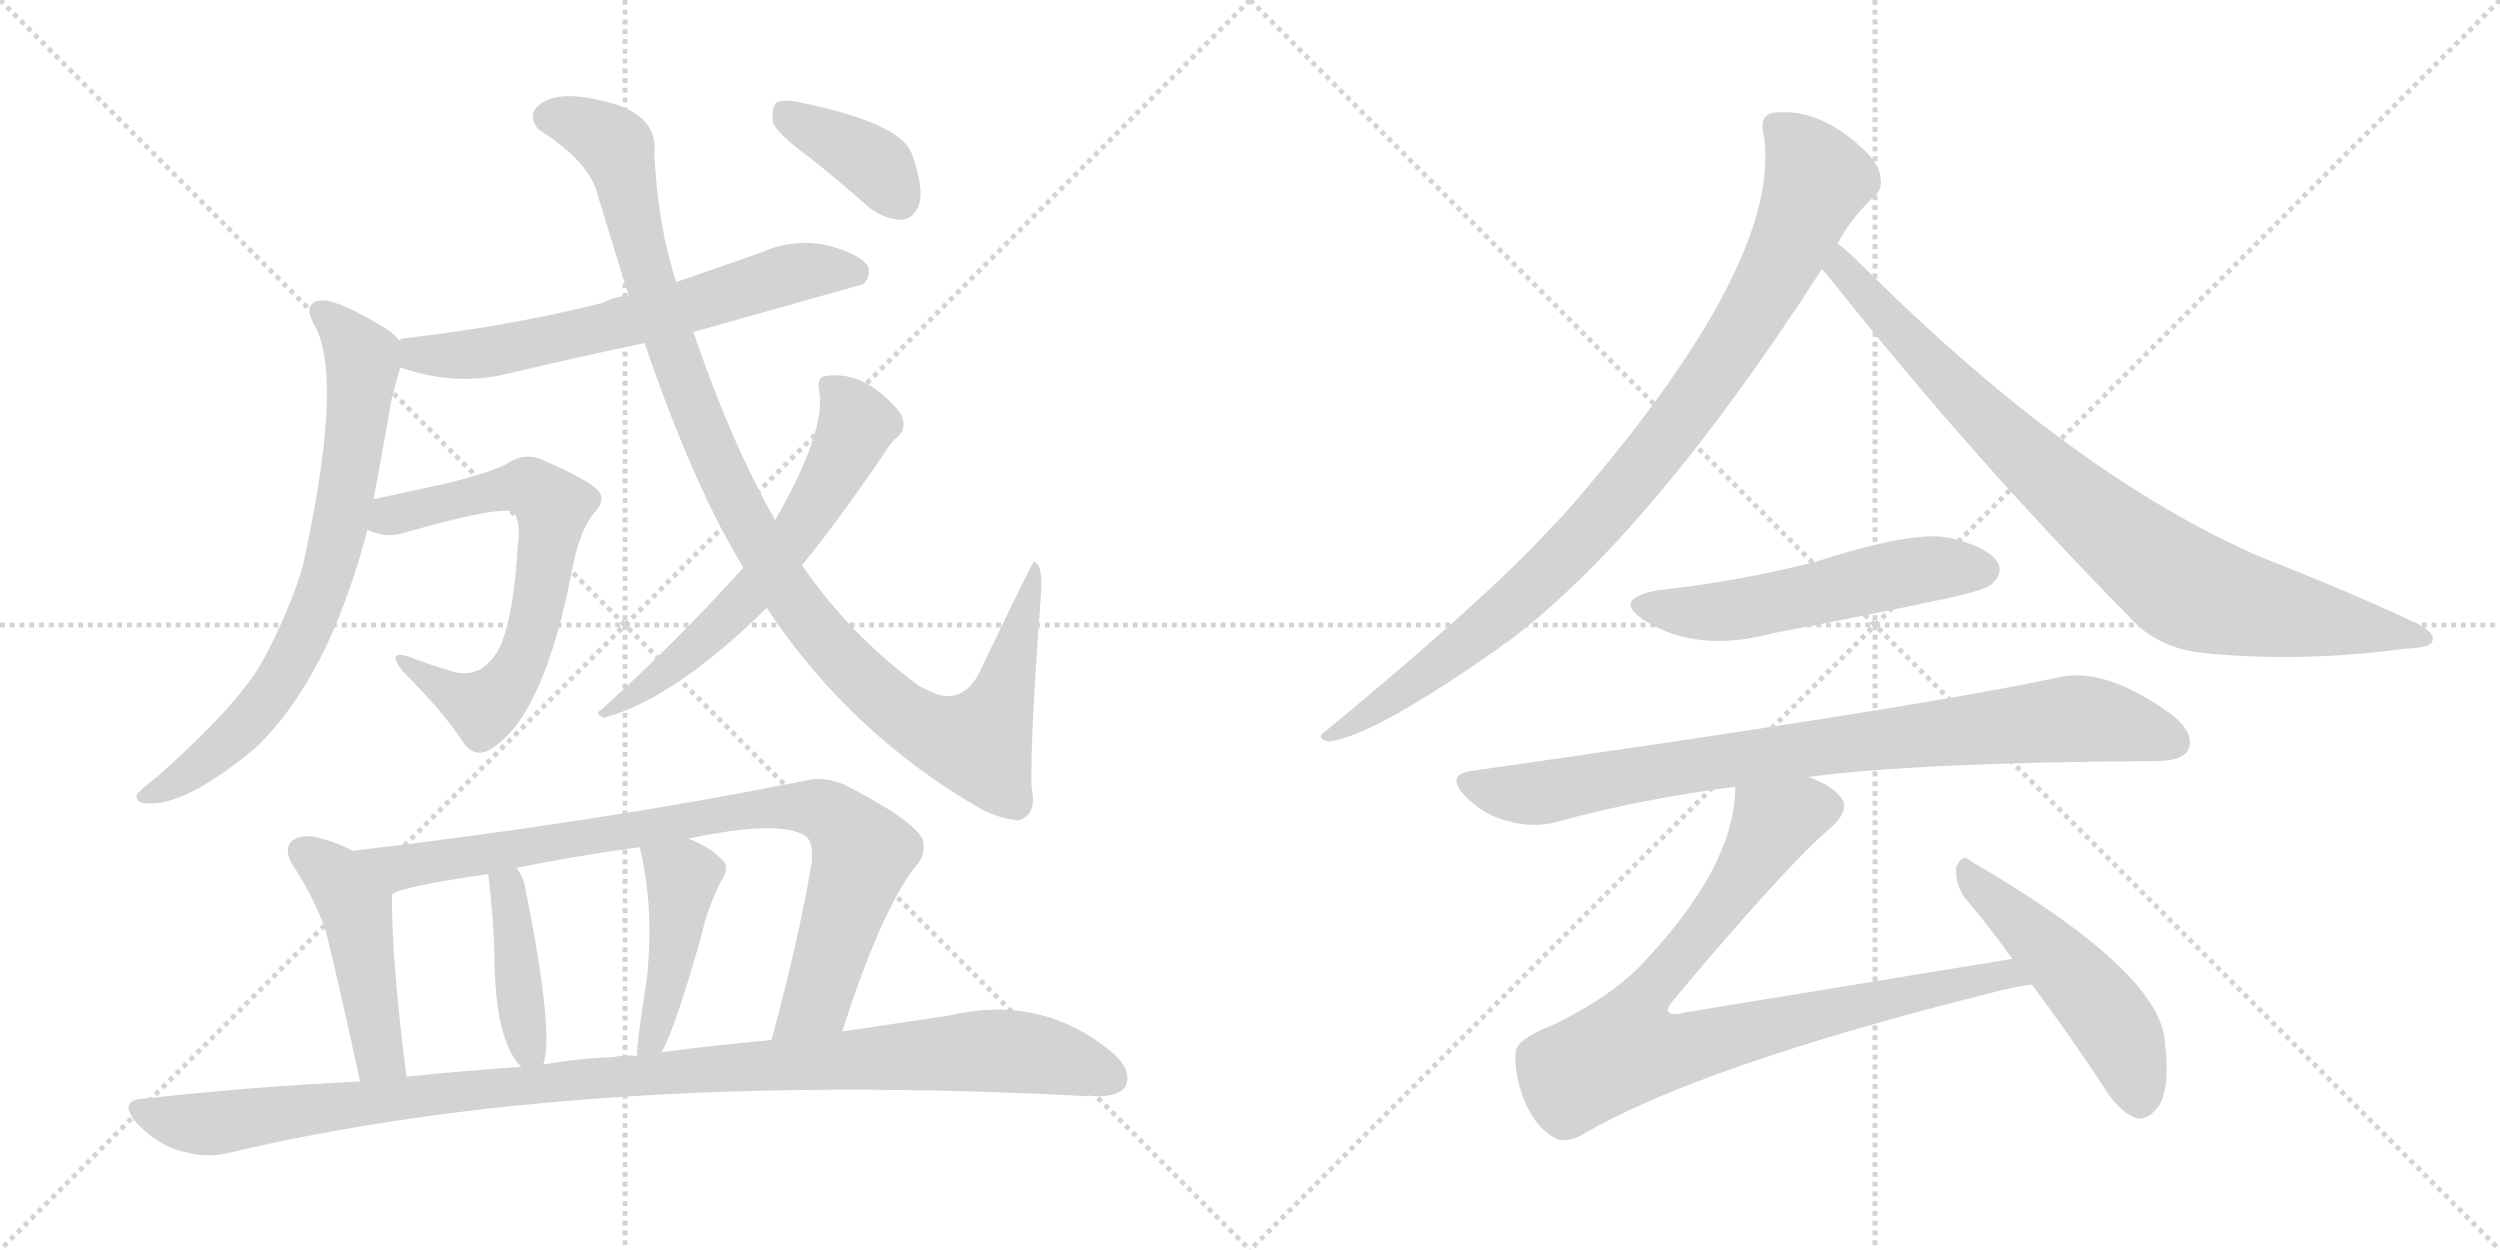 <svg version="1.1" viewBox="0 0 2048 1024" xmlns="http://www.w3.org/2000/svg">
  <g stroke="lightgray" stroke-dasharray="1,1" stroke-width="1" transform="scale(4, 4)">
    <line x1="0" y1="0" x2="256" y2="256"></line>
    <line x1="256" y1="0" x2="0" y2="256"></line>
    <line x1="128" y1="0" x2="128" y2="256"></line>
    <line x1="0" y1="128" x2="256" y2="128"></line>
    <line x1="256" y1="0" x2="512" y2="256"></line>
    <line x1="512" y1="0" x2="256" y2="256"></line>
    <line x1="384" y1="0" x2="384" y2="256"></line>
    <line x1="256" y1="128" x2="512" y2="128"></line>
  </g>
<g transform="scale(1, -1) translate(0, -850)">
   <style type="text/css">
    @keyframes keyframes0 {
      from {
       stroke: black;
       stroke-dashoffset: 638;
       stroke-width: 128;
       }
       67% {
       animation-timing-function: step-end;
       stroke: black;
       stroke-dashoffset: 0;
       stroke-width: 128;
       }
       to {
       stroke: black;
       stroke-width: 1024;
       }
       }
       #make-me-a-hanzi-animation-0 {
         animation: keyframes0 0.769s both;
         animation-delay: 0s;
         animation-timing-function: linear;
       }
    @keyframes keyframes1 {
      from {
       stroke: black;
       stroke-dashoffset: 727;
       stroke-width: 128;
       }
       70% {
       animation-timing-function: step-end;
       stroke: black;
       stroke-dashoffset: 0;
       stroke-width: 128;
       }
       to {
       stroke: black;
       stroke-width: 1024;
       }
       }
       #make-me-a-hanzi-animation-1 {
         animation: keyframes1 0.842s both;
         animation-delay: 0.769s;
         animation-timing-function: linear;
       }
    @keyframes keyframes2 {
      from {
       stroke: black;
       stroke-dashoffset: 652;
       stroke-width: 128;
       }
       68% {
       animation-timing-function: step-end;
       stroke: black;
       stroke-dashoffset: 0;
       stroke-width: 128;
       }
       to {
       stroke: black;
       stroke-width: 1024;
       }
       }
       #make-me-a-hanzi-animation-2 {
         animation: keyframes2 0.781s both;
         animation-delay: 1.611s;
         animation-timing-function: linear;
       }
    @keyframes keyframes3 {
      from {
       stroke: black;
       stroke-dashoffset: 1066;
       stroke-width: 128;
       }
       78% {
       animation-timing-function: step-end;
       stroke: black;
       stroke-dashoffset: 0;
       stroke-width: 128;
       }
       to {
       stroke: black;
       stroke-width: 1024;
       }
       }
       #make-me-a-hanzi-animation-3 {
         animation: keyframes3 1.118s both;
         animation-delay: 2.391s;
         animation-timing-function: linear;
       }
    @keyframes keyframes4 {
      from {
       stroke: black;
       stroke-dashoffset: 605;
       stroke-width: 128;
       }
       66% {
       animation-timing-function: step-end;
       stroke: black;
       stroke-dashoffset: 0;
       stroke-width: 128;
       }
       to {
       stroke: black;
       stroke-width: 1024;
       }
       }
       #make-me-a-hanzi-animation-4 {
         animation: keyframes4 0.742s both;
         animation-delay: 3.509s;
         animation-timing-function: linear;
       }
    @keyframes keyframes5 {
      from {
       stroke: black;
       stroke-dashoffset: 380;
       stroke-width: 128;
       }
       55% {
       animation-timing-function: step-end;
       stroke: black;
       stroke-dashoffset: 0;
       stroke-width: 128;
       }
       to {
       stroke: black;
       stroke-width: 1024;
       }
       }
       #make-me-a-hanzi-animation-5 {
         animation: keyframes5 0.559s both;
         animation-delay: 4.251s;
         animation-timing-function: linear;
       }
    @keyframes keyframes6 {
      from {
       stroke: black;
       stroke-dashoffset: 461;
       stroke-width: 128;
       }
       60% {
       animation-timing-function: step-end;
       stroke: black;
       stroke-dashoffset: 0;
       stroke-width: 128;
       }
       to {
       stroke: black;
       stroke-width: 1024;
       }
       }
       #make-me-a-hanzi-animation-6 {
         animation: keyframes6 0.625s both;
         animation-delay: 4.811s;
         animation-timing-function: linear;
       }
    @keyframes keyframes7 {
      from {
       stroke: black;
       stroke-dashoffset: 853;
       stroke-width: 128;
       }
       74% {
       animation-timing-function: step-end;
       stroke: black;
       stroke-dashoffset: 0;
       stroke-width: 128;
       }
       to {
       stroke: black;
       stroke-width: 1024;
       }
       }
       #make-me-a-hanzi-animation-7 {
         animation: keyframes7 0.944s both;
         animation-delay: 5.436s;
         animation-timing-function: linear;
       }
    @keyframes keyframes8 {
      from {
       stroke: black;
       stroke-dashoffset: 408;
       stroke-width: 128;
       }
       57% {
       animation-timing-function: step-end;
       stroke: black;
       stroke-dashoffset: 0;
       stroke-width: 128;
       }
       to {
       stroke: black;
       stroke-width: 1024;
       }
       }
       #make-me-a-hanzi-animation-8 {
         animation: keyframes8 0.582s both;
         animation-delay: 6.38s;
         animation-timing-function: linear;
       }
    @keyframes keyframes9 {
      from {
       stroke: black;
       stroke-dashoffset: 438;
       stroke-width: 128;
       }
       59% {
       animation-timing-function: step-end;
       stroke: black;
       stroke-dashoffset: 0;
       stroke-width: 128;
       }
       to {
       stroke: black;
       stroke-width: 1024;
       }
       }
       #make-me-a-hanzi-animation-9 {
         animation: keyframes9 0.606s both;
         animation-delay: 6.962s;
         animation-timing-function: linear;
       }
    @keyframes keyframes10 {
      from {
       stroke: black;
       stroke-dashoffset: 1058;
       stroke-width: 128;
       }
       77% {
       animation-timing-function: step-end;
       stroke: black;
       stroke-dashoffset: 0;
       stroke-width: 128;
       }
       to {
       stroke: black;
       stroke-width: 1024;
       }
       }
       #make-me-a-hanzi-animation-10 {
         animation: keyframes10 1.111s both;
         animation-delay: 7.568s;
         animation-timing-function: linear;
       }
    @keyframes keyframes11 {
      from {
       stroke: black;
       stroke-dashoffset: 927;
       stroke-width: 128;
       }
       75% {
       animation-timing-function: step-end;
       stroke: black;
       stroke-dashoffset: 0;
       stroke-width: 128;
       }
       to {
       stroke: black;
       stroke-width: 1024;
       }
       }
       #make-me-a-hanzi-animation-11 {
         animation: keyframes11 1.004s both;
         animation-delay: 8.679s;
         animation-timing-function: linear;
       }
    @keyframes keyframes12 {
      from {
       stroke: black;
       stroke-dashoffset: 854;
       stroke-width: 128;
       }
       74% {
       animation-timing-function: step-end;
       stroke: black;
       stroke-dashoffset: 0;
       stroke-width: 128;
       }
       to {
       stroke: black;
       stroke-width: 1024;
       }
       }
       #make-me-a-hanzi-animation-12 {
         animation: keyframes12 0.945s both;
         animation-delay: 9.684s;
         animation-timing-function: linear;
       }
    @keyframes keyframes13 {
      from {
       stroke: black;
       stroke-dashoffset: 535;
       stroke-width: 128;
       }
       64% {
       animation-timing-function: step-end;
       stroke: black;
       stroke-dashoffset: 0;
       stroke-width: 128;
       }
       to {
       stroke: black;
       stroke-width: 1024;
       }
       }
       #make-me-a-hanzi-animation-13 {
         animation: keyframes13 0.685s both;
         animation-delay: 10.629s;
         animation-timing-function: linear;
       }
    @keyframes keyframes14 {
      from {
       stroke: black;
       stroke-dashoffset: 840;
       stroke-width: 128;
       }
       73% {
       animation-timing-function: step-end;
       stroke: black;
       stroke-dashoffset: 0;
       stroke-width: 128;
       }
       to {
       stroke: black;
       stroke-width: 1024;
       }
       }
       #make-me-a-hanzi-animation-14 {
         animation: keyframes14 0.934s both;
         animation-delay: 11.314s;
         animation-timing-function: linear;
       }
    @keyframes keyframes15 {
      from {
       stroke: black;
       stroke-dashoffset: 856;
       stroke-width: 128;
       }
       74% {
       animation-timing-function: step-end;
       stroke: black;
       stroke-dashoffset: 0;
       stroke-width: 128;
       }
       to {
       stroke: black;
       stroke-width: 1024;
       }
       }
       #make-me-a-hanzi-animation-15 {
         animation: keyframes15 0.947s both;
         animation-delay: 12.248s;
         animation-timing-function: linear;
       }
    @keyframes keyframes16 {
      from {
       stroke: black;
       stroke-dashoffset: 493;
       stroke-width: 128;
       }
       62% {
       animation-timing-function: step-end;
       stroke: black;
       stroke-dashoffset: 0;
       stroke-width: 128;
       }
       to {
       stroke: black;
       stroke-width: 1024;
       }
       }
       #make-me-a-hanzi-animation-16 {
         animation: keyframes16 0.651s both;
         animation-delay: 13.194s;
         animation-timing-function: linear;
       }
</style>
<path d="M 568.0 578.0 Q 706.0 617.0 707.0 617.0 Q 714.0 624.0 711.0 632.0 Q 704.0 642.0 678.0 649.0 Q 650.0 655.0 623.0 643.0 Q 589.0 631.0 554.0 619.0 L 515.0 608.0 Q 503.0 607.0 494.0 602.0 Q 419.0 583.0 332.0 573.0 Q 329.0 573.0 327.0 571.0 C 298.0 564.0 299.0 558.0 328.0 549.0 Q 371.0 534.0 412.0 543.0 Q 467.0 556.0 528.0 569.0 L 568.0 578.0 Z" fill="lightgray"></path> 
<path d="M 327.0 571.0 Q 324.0 575.0 319.0 579.0 Q 279.0 604.0 264.0 604.0 Q 246.0 603.0 259.0 581.0 Q 281.0 536.0 248.0 386.0 Q 238.0 352.0 217.0 312.0 Q 198.0 275.0 129.0 214.0 Q 116.0 204.0 112.0 199.0 Q 111.0 192.0 120.0 192.0 Q 151.0 189.0 209.0 237.0 Q 269.0 294.0 301.0 416.0 L 306.0 441.0 Q 313.0 478.0 321.0 524.0 Q 325.0 540.0 328.0 549.0 C 333.0 566.0 333.0 566.0 327.0 571.0 Z" fill="lightgray"></path> 
<path d="M 301.0 416.0 Q 316.0 409.0 329.0 413.0 Q 413.0 437.0 421.0 430.0 Q 427.0 423.0 424.0 402.0 Q 421.0 345.0 409.0 319.0 Q 396.0 295.0 374.0 299.0 Q 353.0 305.0 335.0 312.0 Q 316.0 318.0 330.0 300.0 Q 364.0 266.0 380.0 241.0 Q 390.0 228.0 403.0 237.0 Q 446.0 264.0 469.0 385.0 Q 475.0 415.0 486.0 429.0 Q 496.0 439.0 491.0 447.0 Q 484.0 456.0 445.0 473.0 Q 430.0 480.0 415.0 470.0 Q 405.0 464.0 366.0 454.0 Q 333.0 447.0 306.0 441.0 C 277.0 435.0 272.0 425.0 301.0 416.0 Z" fill="lightgray"></path> 
<path d="M 628.0 352.0 Q 698.0 247.0 806.0 186.0 Q 821.0 179.0 834.0 178.0 Q 850.0 182.0 845.0 205.0 Q 844.0 247.0 853.0 366.0 Q 854.0 388.0 847.0 390.0 Q 846.0 390.0 806.0 307.0 Q 793.0 274.0 768.0 281.0 Q 761.0 284.0 753.0 288.0 Q 696.0 330.0 657.0 387.0 L 635.0 424.0 Q 599.0 487.0 568.0 578.0 L 554.0 619.0 Q 539.0 664.0 536.0 724.0 Q 540.0 758.0 491.0 768.0 Q 461.0 775.0 446.0 767.0 Q 430.0 758.0 441.0 744.0 Q 484.0 717.0 490.0 689.0 Q 503.0 646.0 515.0 608.0 L 528.0 569.0 Q 568.0 452.0 609.0 385.0 L 628.0 352.0 Z" fill="lightgray"></path> 
<path d="M 609.0 385.0 Q 554.0 324.0 493.0 269.0 Q 486.0 265.0 495.0 262.0 Q 553.0 278.0 628.0 352.0 L 657.0 387.0 Q 685.0 421.0 724.0 478.0 Q 730.0 488.0 735.0 492.0 Q 741.0 496.0 740.0 505.0 Q 739.0 512.0 728.0 522.0 Q 704.0 546.0 676.0 542.0 Q 669.0 541.0 671.0 530.0 Q 677.0 497.0 635.0 424.0 L 609.0 385.0 Z" fill="lightgray"></path> 
<path d="M 662.0 722.0 Q 686.0 703.0 712.0 680.0 Q 725.0 670.0 739.0 670.0 Q 749.0 671.0 753.0 683.0 Q 757.0 696.0 747.0 724.0 Q 738.0 749.0 656.0 766.0 Q 641.0 769.0 636.0 766.0 Q 632.0 762.0 633.0 750.0 Q 637.0 740.0 662.0 722.0 Z" fill="lightgray"></path> 
<path d="M 289.0 153.0 Q 276.0 160.0 260.0 164.0 Q 247.0 167.0 239.0 161.0 Q 232.0 154.0 240.0 141.0 Q 256.0 117.0 266.0 90.0 Q 273.0 65.0 295.0 -36.0 C 301.0 -65.0 337.0 -62.0 333.0 -32.0 Q 321.0 61.0 321.0 117.0 C 321.0 137.0 316.0 140.0 289.0 153.0 Z" fill="lightgray"></path> 
<path d="M 690.0 5.0 Q 721.0 102.0 749.0 139.0 Q 759.0 149.0 756.0 162.0 Q 749.0 178.0 692.0 207.0 Q 676.0 214.0 662.0 211.0 Q 493.0 177.0 289.0 153.0 C 259.0 149.0 293.0 107.0 321.0 117.0 Q 325.0 123.0 400.0 134.0 L 423.0 139.0 Q 472.0 149.0 524.0 156.0 L 564.0 163.0 Q 639.0 179.0 660.0 165.0 Q 666.0 161.0 665.0 144.0 Q 655.0 83.0 632.0 -2.0 C 624.0 -31.0 681.0 -24.0 690.0 5.0 Z" fill="lightgray"></path> 
<path d="M 445.0 -22.0 Q 454.0 2.0 432.0 114.0 Q 431.0 117.0 431.0 118.0 Q 430.0 130.0 423.0 139.0 C 406.0 164.0 397.0 164.0 400.0 134.0 Q 404.0 100.0 405.0 70.0 Q 405.0 -2.0 427.0 -24.0 C 440.0 -39.0 440.0 -39.0 445.0 -22.0 Z" fill="lightgray"></path> 
<path d="M 542.0 -12.0 Q 554.0 10.0 575.0 85.0 Q 579.0 104.0 590.0 127.0 Q 599.0 140.0 591.0 146.0 Q 582.0 156.0 564.0 163.0 C 536.0 175.0 518.0 182.0 524.0 156.0 Q 536.0 108.0 530.0 49.0 Q 521.0 -8.0 522.0 -15.0 C 521.0 -45.0 529.0 -39.0 542.0 -12.0 Z" fill="lightgray"></path> 
<path d="M 295.0 -36.0 Q 208.0 -40.0 118.0 -50.0 Q 96.0 -51.0 112.0 -70.0 Q 127.0 -86.0 145.0 -92.0 Q 167.0 -99.0 185.0 -95.0 Q 474.0 -26.0 891.0 -48.0 Q 892.0 -47.0 895.0 -48.0 Q 916.0 -49.0 922.0 -40.0 Q 928.0 -27.0 911.0 -12.0 Q 853.0 36.0 777.0 18.0 Q 737.0 12.0 690.0 5.0 L 632.0 -2.0 Q 587.0 -6.0 542.0 -12.0 L 522.0 -15.0 Q 512.0 -14.0 502.0 -16.0 Q 474.0 -17.0 445.0 -22.0 L 427.0 -24.0 Q 381.0 -27.0 333.0 -32.0 L 295.0 -36.0 Z" fill="lightgray"></path> 
<path d="M 1505.5 650.5 Q 1514.5 668.5 1533.5 687.5 Q 1542.5 693.5 1540.5 704.5 Q 1539.5 716.5 1524.5 729.5 Q 1488.5 762.5 1451.5 757.5 Q 1441.5 754.5 1444.5 741.5 Q 1462.5 639.5 1291.5 440.5 Q 1281.5 428.5 1270.5 417.5 Q 1218.5 360.5 1086.5 251.5 Q 1076.5 245.5 1088.5 242.5 Q 1124.5 246.5 1228.5 319.5 Q 1231.5 322.5 1235.5 324.5 Q 1352.5 412.5 1492.5 629.5 L 1505.5 650.5 Z" fill="lightgray"></path> 
<path d="M 1492.5 629.5 Q 1495.5 626.5 1499.5 621.5 Q 1614.5 476.5 1743.5 345.5 Q 1767.5 317.5 1810.5 314.5 Q 1888.5 307.5 1969.5 318.5 Q 1991.5 319.5 1992.5 324.5 Q 1995.5 331.5 1979.5 339.5 Q 1921.5 366.5 1852.5 393.5 Q 1699.5 459.5 1526.5 631.5 Q 1513.5 644.5 1505.5 650.5 C 1482.5 670.5 1473.5 652.5 1492.5 629.5 Z" fill="lightgray"></path> 
<path d="M 1358.5 366.5 Q 1319.5 359.5 1347.5 341.5 Q 1390.5 314.5 1453.5 331.5 Q 1522.5 344.5 1593.5 359.5 Q 1626.5 366.5 1631.5 371.5 Q 1641.5 380.5 1636.5 389.5 Q 1627.5 402.5 1596.5 409.5 Q 1566.5 415.5 1486.5 389.5 Q 1422.5 373.5 1358.5 366.5 Z" fill="lightgray"></path> 
<path d="M 1481.5 213.5 Q 1571.5 225.5 1765.5 226.5 Q 1787.5 226.5 1792.5 235.5 Q 1798.5 248.5 1780.5 263.5 Q 1723.5 305.5 1683.5 294.5 Q 1565.5 269.5 1205.5 218.5 Q 1183.5 215.5 1200.5 197.5 Q 1215.5 182.5 1234.5 177.5 Q 1256.5 171.5 1274.5 176.5 Q 1343.5 195.5 1421.5 205.5 L 1481.5 213.5 Z" fill="lightgray"></path> 
<path d="M 1648.5 64.5 L 1379.5 20.5 Q 1369.5 17.5 1366.5 21.5 Q 1365.5 24.5 1371.5 31.5 Q 1465.5 143.5 1500.5 172.5 Q 1516.5 187.5 1507.5 197.5 Q 1500.5 206.5 1481.5 213.5 C 1454.5 226.5 1424.5 235.5 1421.5 205.5 Q 1421.5 139.5 1342.5 57.5 Q 1317.5 32.5 1272.5 10.5 Q 1241.5 -1.5 1241.5 -12.5 Q 1240.5 -31.5 1249.5 -53.5 Q 1259.5 -75.5 1274.5 -82.5 Q 1281.5 -86.5 1294.5 -80.5 Q 1390.5 -23.5 1634.5 37.5 Q 1649.5 41.5 1664.5 43.5 C 1694.5 48.5 1678.5 69.5 1648.5 64.5 Z" fill="lightgray"></path> 
<path d="M 1664.5 43.5 Q 1691.5 7.5 1721.5 -37.5 Q 1734.5 -59.5 1748.5 -65.5 Q 1757.5 -68.5 1765.5 -59.5 Q 1778.5 -47.5 1773.5 -3.5 Q 1769.5 54.5 1614.5 144.5 Q 1607.5 151.5 1602.5 139.5 Q 1601.5 126.5 1609.5 114.5 Q 1628.5 92.5 1648.5 64.5 L 1664.5 43.5 Z" fill="lightgray"></path> 
      <clipPath id="make-me-a-hanzi-clip-0">
      <path d="M 568.0 578.0 Q 706.0 617.0 707.0 617.0 Q 714.0 624.0 711.0 632.0 Q 704.0 642.0 678.0 649.0 Q 650.0 655.0 623.0 643.0 Q 589.0 631.0 554.0 619.0 L 515.0 608.0 Q 503.0 607.0 494.0 602.0 Q 419.0 583.0 332.0 573.0 Q 329.0 573.0 327.0 571.0 C 298.0 564.0 299.0 558.0 328.0 549.0 Q 371.0 534.0 412.0 543.0 Q 467.0 556.0 528.0 569.0 L 568.0 578.0 Z" fill="lightgray"></path>
      </clipPath>
      <path clip-path="url(#make-me-a-hanzi-clip-0)" d="M 332.0 566.0 L 353.0 558.0 L 402.0 562.0 L 576.0 601.0 L 648.0 626.0 L 704.0 626.0 " fill="none" id="make-me-a-hanzi-animation-0" stroke-dasharray="510 1020" stroke-linecap="round"></path>

      <clipPath id="make-me-a-hanzi-clip-1">
      <path d="M 327.0 571.0 Q 324.0 575.0 319.0 579.0 Q 279.0 604.0 264.0 604.0 Q 246.0 603.0 259.0 581.0 Q 281.0 536.0 248.0 386.0 Q 238.0 352.0 217.0 312.0 Q 198.0 275.0 129.0 214.0 Q 116.0 204.0 112.0 199.0 Q 111.0 192.0 120.0 192.0 Q 151.0 189.0 209.0 237.0 Q 269.0 294.0 301.0 416.0 L 306.0 441.0 Q 313.0 478.0 321.0 524.0 Q 325.0 540.0 328.0 549.0 C 333.0 566.0 333.0 566.0 327.0 571.0 Z" fill="lightgray"></path>
      </clipPath>
      <path clip-path="url(#make-me-a-hanzi-clip-1)" d="M 264.0 592.0 L 297.0 558.0 L 287.0 464.0 L 269.0 378.0 L 238.0 307.0 L 216.0 273.0 L 152.0 214.0 L 119.0 199.0 " fill="none" id="make-me-a-hanzi-animation-1" stroke-dasharray="599 1198" stroke-linecap="round"></path>

      <clipPath id="make-me-a-hanzi-clip-2">
      <path d="M 301.0 416.0 Q 316.0 409.0 329.0 413.0 Q 413.0 437.0 421.0 430.0 Q 427.0 423.0 424.0 402.0 Q 421.0 345.0 409.0 319.0 Q 396.0 295.0 374.0 299.0 Q 353.0 305.0 335.0 312.0 Q 316.0 318.0 330.0 300.0 Q 364.0 266.0 380.0 241.0 Q 390.0 228.0 403.0 237.0 Q 446.0 264.0 469.0 385.0 Q 475.0 415.0 486.0 429.0 Q 496.0 439.0 491.0 447.0 Q 484.0 456.0 445.0 473.0 Q 430.0 480.0 415.0 470.0 Q 405.0 464.0 366.0 454.0 Q 333.0 447.0 306.0 441.0 C 277.0 435.0 272.0 425.0 301.0 416.0 Z" fill="lightgray"></path>
      </clipPath>
      <path clip-path="url(#make-me-a-hanzi-clip-2)" d="M 310.0 421.0 L 420.0 451.0 L 443.0 446.0 L 452.0 435.0 L 434.0 324.0 L 414.0 286.0 L 396.0 271.0 L 339.0 303.0 " fill="none" id="make-me-a-hanzi-animation-2" stroke-dasharray="524 1048" stroke-linecap="round"></path>

      <clipPath id="make-me-a-hanzi-clip-3">
      <path d="M 628.0 352.0 Q 698.0 247.0 806.0 186.0 Q 821.0 179.0 834.0 178.0 Q 850.0 182.0 845.0 205.0 Q 844.0 247.0 853.0 366.0 Q 854.0 388.0 847.0 390.0 Q 846.0 390.0 806.0 307.0 Q 793.0 274.0 768.0 281.0 Q 761.0 284.0 753.0 288.0 Q 696.0 330.0 657.0 387.0 L 635.0 424.0 Q 599.0 487.0 568.0 578.0 L 554.0 619.0 Q 539.0 664.0 536.0 724.0 Q 540.0 758.0 491.0 768.0 Q 461.0 775.0 446.0 767.0 Q 430.0 758.0 441.0 744.0 Q 484.0 717.0 490.0 689.0 Q 503.0 646.0 515.0 608.0 L 528.0 569.0 Q 568.0 452.0 609.0 385.0 L 628.0 352.0 Z" fill="lightgray"></path>
      </clipPath>
      <path clip-path="url(#make-me-a-hanzi-clip-3)" d="M 450.0 754.0 L 466.0 752.0 L 505.0 729.0 L 528.0 633.0 L 594.0 458.0 L 650.0 358.0 L 698.0 301.0 L 754.0 255.0 L 802.0 241.0 L 817.0 268.0 L 849.0 374.0 L 847.0 383.0 " fill="none" id="make-me-a-hanzi-animation-3" stroke-dasharray="938 1876" stroke-linecap="round"></path>

      <clipPath id="make-me-a-hanzi-clip-4">
      <path d="M 609.0 385.0 Q 554.0 324.0 493.0 269.0 Q 486.0 265.0 495.0 262.0 Q 553.0 278.0 628.0 352.0 L 657.0 387.0 Q 685.0 421.0 724.0 478.0 Q 730.0 488.0 735.0 492.0 Q 741.0 496.0 740.0 505.0 Q 739.0 512.0 728.0 522.0 Q 704.0 546.0 676.0 542.0 Q 669.0 541.0 671.0 530.0 Q 677.0 497.0 635.0 424.0 L 609.0 385.0 Z" fill="lightgray"></path>
      </clipPath>
      <path clip-path="url(#make-me-a-hanzi-clip-4)" d="M 683.0 532.0 L 701.0 500.0 L 652.0 413.0 L 573.0 323.0 L 499.0 267.0 " fill="none" id="make-me-a-hanzi-animation-4" stroke-dasharray="477 954" stroke-linecap="round"></path>

      <clipPath id="make-me-a-hanzi-clip-5">
      <path d="M 662.0 722.0 Q 686.0 703.0 712.0 680.0 Q 725.0 670.0 739.0 670.0 Q 749.0 671.0 753.0 683.0 Q 757.0 696.0 747.0 724.0 Q 738.0 749.0 656.0 766.0 Q 641.0 769.0 636.0 766.0 Q 632.0 762.0 633.0 750.0 Q 637.0 740.0 662.0 722.0 Z" fill="lightgray"></path>
      </clipPath>
      <path clip-path="url(#make-me-a-hanzi-clip-5)" d="M 641.0 760.0 L 720.0 713.0 L 737.0 686.0 " fill="none" id="make-me-a-hanzi-animation-5" stroke-dasharray="252 504" stroke-linecap="round"></path>

      <clipPath id="make-me-a-hanzi-clip-6">
      <path d="M 289.0 153.0 Q 276.0 160.0 260.0 164.0 Q 247.0 167.0 239.0 161.0 Q 232.0 154.0 240.0 141.0 Q 256.0 117.0 266.0 90.0 Q 273.0 65.0 295.0 -36.0 C 301.0 -65.0 337.0 -62.0 333.0 -32.0 Q 321.0 61.0 321.0 117.0 C 321.0 137.0 316.0 140.0 289.0 153.0 Z" fill="lightgray"></path>
      </clipPath>
      <path clip-path="url(#make-me-a-hanzi-clip-6)" d="M 248.0 153.0 L 274.0 132.0 L 291.0 106.0 L 307.0 0.0 L 312.0 -16.0 L 326.0 -24.0 " fill="none" id="make-me-a-hanzi-animation-6" stroke-dasharray="333 666" stroke-linecap="round"></path>

      <clipPath id="make-me-a-hanzi-clip-7">
      <path d="M 690.0 5.0 Q 721.0 102.0 749.0 139.0 Q 759.0 149.0 756.0 162.0 Q 749.0 178.0 692.0 207.0 Q 676.0 214.0 662.0 211.0 Q 493.0 177.0 289.0 153.0 C 259.0 149.0 293.0 107.0 321.0 117.0 Q 325.0 123.0 400.0 134.0 L 423.0 139.0 Q 472.0 149.0 524.0 156.0 L 564.0 163.0 Q 639.0 179.0 660.0 165.0 Q 666.0 161.0 665.0 144.0 Q 655.0 83.0 632.0 -2.0 C 624.0 -31.0 681.0 -24.0 690.0 5.0 Z" fill="lightgray"></path>
      </clipPath>
      <path clip-path="url(#make-me-a-hanzi-clip-7)" d="M 298.0 153.0 L 326.0 139.0 L 629.0 189.0 L 677.0 185.0 L 706.0 148.0 L 669.0 31.0 L 638.0 5.0 " fill="none" id="make-me-a-hanzi-animation-7" stroke-dasharray="725 1450" stroke-linecap="round"></path>

      <clipPath id="make-me-a-hanzi-clip-8">
      <path d="M 445.0 -22.0 Q 454.0 2.0 432.0 114.0 Q 431.0 117.0 431.0 118.0 Q 430.0 130.0 423.0 139.0 C 406.0 164.0 397.0 164.0 400.0 134.0 Q 404.0 100.0 405.0 70.0 Q 405.0 -2.0 427.0 -24.0 C 440.0 -39.0 440.0 -39.0 445.0 -22.0 Z" fill="lightgray"></path>
      </clipPath>
      <path clip-path="url(#make-me-a-hanzi-clip-8)" d="M 407.0 128.0 L 416.0 121.0 L 421.0 100.0 L 428.0 15.0 L 440.0 -17.0 " fill="none" id="make-me-a-hanzi-animation-8" stroke-dasharray="280 560" stroke-linecap="round"></path>

      <clipPath id="make-me-a-hanzi-clip-9">
      <path d="M 542.0 -12.0 Q 554.0 10.0 575.0 85.0 Q 579.0 104.0 590.0 127.0 Q 599.0 140.0 591.0 146.0 Q 582.0 156.0 564.0 163.0 C 536.0 175.0 518.0 182.0 524.0 156.0 Q 536.0 108.0 530.0 49.0 Q 521.0 -8.0 522.0 -15.0 C 521.0 -45.0 529.0 -39.0 542.0 -12.0 Z" fill="lightgray"></path>
      </clipPath>
      <path clip-path="url(#make-me-a-hanzi-clip-9)" d="M 532.0 150.0 L 560.0 131.0 L 547.0 43.0 L 527.0 -13.0 " fill="none" id="make-me-a-hanzi-animation-9" stroke-dasharray="310 620" stroke-linecap="round"></path>

      <clipPath id="make-me-a-hanzi-clip-10">
      <path d="M 295.0 -36.0 Q 208.0 -40.0 118.0 -50.0 Q 96.0 -51.0 112.0 -70.0 Q 127.0 -86.0 145.0 -92.0 Q 167.0 -99.0 185.0 -95.0 Q 474.0 -26.0 891.0 -48.0 Q 892.0 -47.0 895.0 -48.0 Q 916.0 -49.0 922.0 -40.0 Q 928.0 -27.0 911.0 -12.0 Q 853.0 36.0 777.0 18.0 Q 737.0 12.0 690.0 5.0 L 632.0 -2.0 Q 587.0 -6.0 542.0 -12.0 L 522.0 -15.0 Q 512.0 -14.0 502.0 -16.0 Q 474.0 -17.0 445.0 -22.0 L 427.0 -24.0 Q 381.0 -27.0 333.0 -32.0 L 295.0 -36.0 Z" fill="lightgray"></path>
      </clipPath>
      <path clip-path="url(#make-me-a-hanzi-clip-10)" d="M 115.0 -60.0 L 168.0 -71.0 L 468.0 -34.0 L 805.0 -11.0 L 853.0 -14.0 L 910.0 -33.0 " fill="none" id="make-me-a-hanzi-animation-10" stroke-dasharray="930 1860" stroke-linecap="round"></path>

      <clipPath id="make-me-a-hanzi-clip-11">
      <path d="M 1505.5 650.5 Q 1514.5 668.5 1533.5 687.5 Q 1542.5 693.5 1540.5 704.5 Q 1539.5 716.5 1524.5 729.5 Q 1488.5 762.5 1451.5 757.5 Q 1441.5 754.5 1444.5 741.5 Q 1462.5 639.5 1291.5 440.5 Q 1281.5 428.5 1270.5 417.5 Q 1218.5 360.5 1086.5 251.5 Q 1076.5 245.5 1088.5 242.5 Q 1124.5 246.5 1228.5 319.5 Q 1231.5 322.5 1235.5 324.5 Q 1352.5 412.5 1492.5 629.5 L 1505.5 650.5 Z" fill="lightgray"></path>
      </clipPath>
      <path clip-path="url(#make-me-a-hanzi-clip-11)" d="M 1454.5 746.5 L 1477.5 724.5 L 1488.5 702.5 L 1451.5 620.5 L 1391.5 525.5 L 1310.5 425.5 L 1245.5 359.5 L 1156.5 288.5 L 1091.5 247.5 " fill="none" id="make-me-a-hanzi-animation-11" stroke-dasharray="799 1598" stroke-linecap="round"></path>

      <clipPath id="make-me-a-hanzi-clip-12">
      <path d="M 1492.5 629.5 Q 1495.5 626.5 1499.5 621.5 Q 1614.5 476.5 1743.5 345.5 Q 1767.5 317.5 1810.5 314.5 Q 1888.5 307.5 1969.5 318.5 Q 1991.5 319.5 1992.5 324.5 Q 1995.5 331.5 1979.5 339.5 Q 1921.5 366.5 1852.5 393.5 Q 1699.5 459.5 1526.5 631.5 Q 1513.5 644.5 1505.5 650.5 C 1482.5 670.5 1473.5 652.5 1492.5 629.5 Z" fill="lightgray"></path>
      </clipPath>
      <path clip-path="url(#make-me-a-hanzi-clip-12)" d="M 1506.5 642.5 L 1514.5 623.5 L 1642.5 491.5 L 1781.5 374.5 L 1821.5 357.5 L 1986.5 326.5 " fill="none" id="make-me-a-hanzi-animation-12" stroke-dasharray="726 1452" stroke-linecap="round"></path>

      <clipPath id="make-me-a-hanzi-clip-13">
      <path d="M 1358.5 366.5 Q 1319.5 359.5 1347.5 341.5 Q 1390.5 314.5 1453.5 331.5 Q 1522.5 344.5 1593.5 359.5 Q 1626.5 366.5 1631.5 371.5 Q 1641.5 380.5 1636.5 389.5 Q 1627.5 402.5 1596.5 409.5 Q 1566.5 415.5 1486.5 389.5 Q 1422.5 373.5 1358.5 366.5 Z" fill="lightgray"></path>
      </clipPath>
      <path clip-path="url(#make-me-a-hanzi-clip-13)" d="M 1350.5 355.5 L 1373.5 348.5 L 1410.5 348.5 L 1571.5 383.5 L 1624.5 383.5 " fill="none" id="make-me-a-hanzi-animation-13" stroke-dasharray="407 814" stroke-linecap="round"></path>

      <clipPath id="make-me-a-hanzi-clip-14">
      <path d="M 1481.5 213.5 Q 1571.5 225.5 1765.5 226.5 Q 1787.5 226.5 1792.5 235.5 Q 1798.5 248.5 1780.5 263.5 Q 1723.5 305.5 1683.5 294.5 Q 1565.5 269.5 1205.5 218.5 Q 1183.5 215.5 1200.5 197.5 Q 1215.5 182.5 1234.5 177.5 Q 1256.5 171.5 1274.5 176.5 Q 1343.5 195.5 1421.5 205.5 L 1481.5 213.5 Z" fill="lightgray"></path>
      </clipPath>
      <path clip-path="url(#make-me-a-hanzi-clip-14)" d="M 1203.5 207.5 L 1256.5 199.5 L 1476.5 236.5 L 1701.5 261.5 L 1780.5 242.5 " fill="none" id="make-me-a-hanzi-animation-14" stroke-dasharray="712 1424" stroke-linecap="round"></path>

      <clipPath id="make-me-a-hanzi-clip-15">
      <path d="M 1648.5 64.5 L 1379.5 20.5 Q 1369.5 17.5 1366.5 21.5 Q 1365.5 24.5 1371.5 31.5 Q 1465.5 143.5 1500.5 172.5 Q 1516.5 187.5 1507.5 197.5 Q 1500.5 206.5 1481.5 213.5 C 1454.5 226.5 1424.5 235.5 1421.5 205.5 Q 1421.5 139.5 1342.5 57.5 Q 1317.5 32.5 1272.5 10.5 Q 1241.5 -1.5 1241.5 -12.5 Q 1240.5 -31.5 1249.5 -53.5 Q 1259.5 -75.5 1274.5 -82.5 Q 1281.5 -86.5 1294.5 -80.5 Q 1390.5 -23.5 1634.5 37.5 Q 1649.5 41.5 1664.5 43.5 C 1694.5 48.5 1678.5 69.5 1648.5 64.5 Z" fill="lightgray"></path>
      </clipPath>
      <path clip-path="url(#make-me-a-hanzi-clip-15)" d="M 1493.5 188.5 L 1452.5 175.5 L 1406.5 102.5 L 1343.5 27.5 L 1331.5 -9.5 L 1389.5 -6.5 L 1642.5 52.5 L 1656.5 45.5 " fill="none" id="make-me-a-hanzi-animation-15" stroke-dasharray="728 1456" stroke-linecap="round"></path>

      <clipPath id="make-me-a-hanzi-clip-16">
      <path d="M 1664.5 43.5 Q 1691.5 7.5 1721.5 -37.5 Q 1734.5 -59.5 1748.5 -65.5 Q 1757.5 -68.5 1765.5 -59.5 Q 1778.5 -47.5 1773.5 -3.5 Q 1769.5 54.5 1614.5 144.5 Q 1607.5 151.5 1602.5 139.5 Q 1601.5 126.5 1609.5 114.5 Q 1628.5 92.5 1648.5 64.5 L 1664.5 43.5 Z" fill="lightgray"></path>
      </clipPath>
      <path clip-path="url(#make-me-a-hanzi-clip-16)" d="M 1611.5 133.5 L 1721.5 24.5 L 1744.5 -15.5 L 1752.5 -50.5 " fill="none" id="make-me-a-hanzi-animation-16" stroke-dasharray="365 730" stroke-linecap="round"></path>

</g>
</svg>

